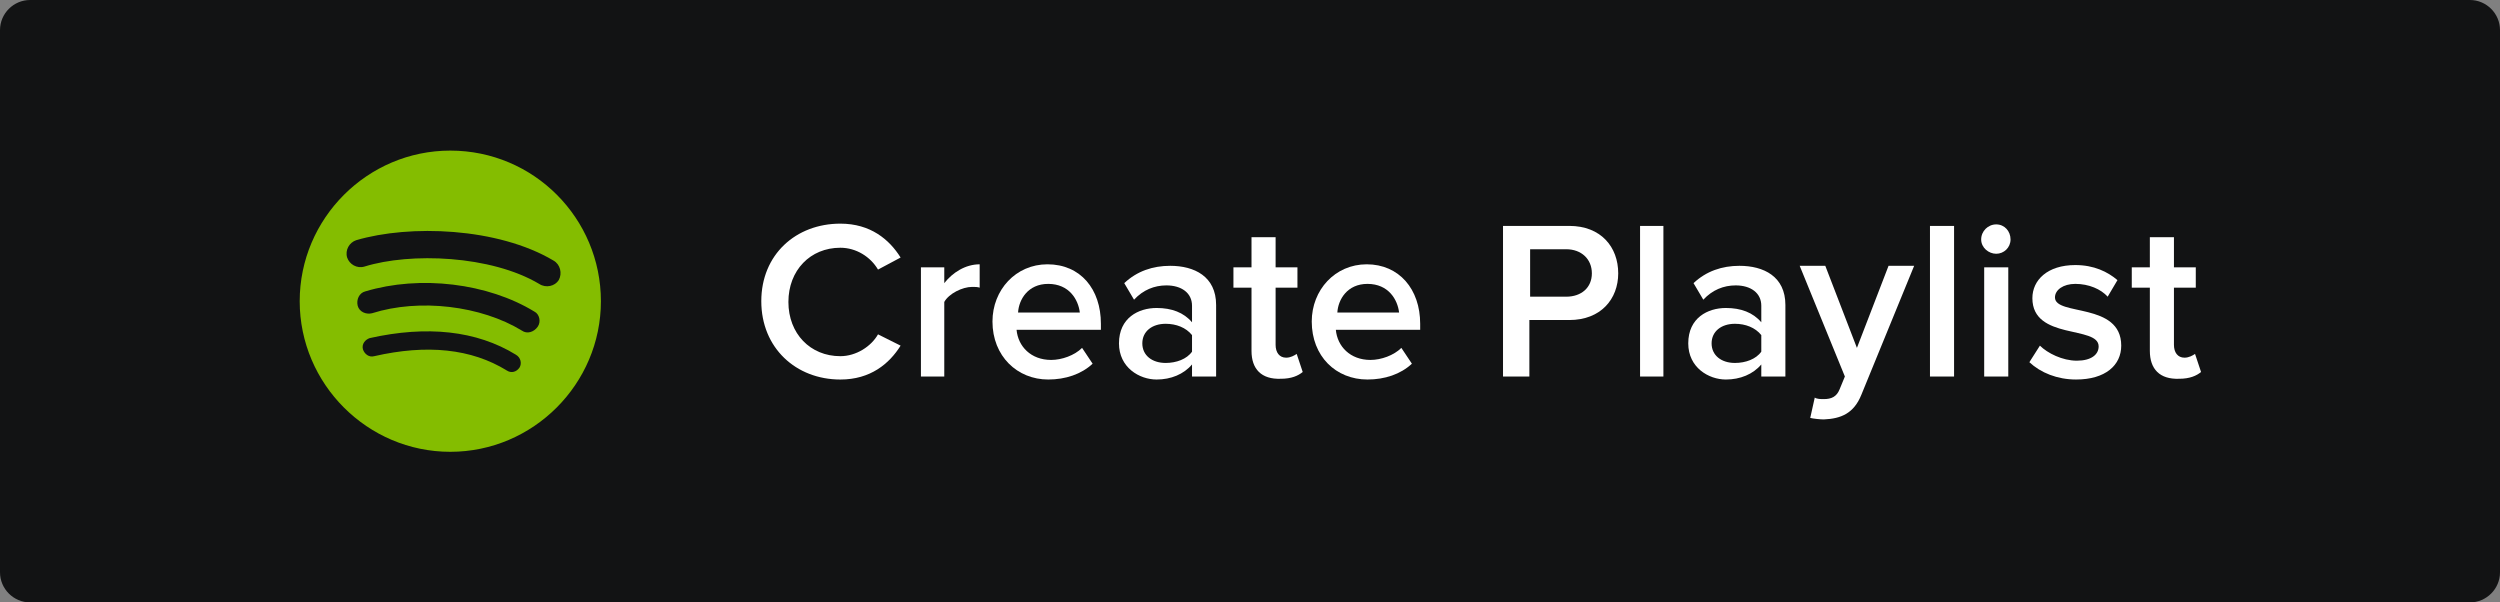 <?xml version="1.0" encoding="utf-8"?>
<!-- Generator: Adobe Illustrator 17.1.0, SVG Export Plug-In . SVG Version: 6.00 Build 0)  -->
<!DOCTYPE svg PUBLIC "-//W3C//DTD SVG 1.1//EN" "http://www.w3.org/Graphics/SVG/1.1/DTD/svg11.dtd">
<svg version="1.1" id="Layer_1" xmlns="http://www.w3.org/2000/svg" xmlns:xlink="http://www.w3.org/1999/xlink" x="0px" y="0px"
	 viewBox="0 0 332 80" enable-background="new 0 0 332 80" xml:space="preserve">
<rect x="0" y="0" width="332" height="80" fill="#808080" stroke="none"/>
<path fill="#121314" d="M332,76c0,2.2-1.8,4-4,4H4c-2.2,0-4-1.8-4-4V4c0-2.2,1.8-4,4-4h324c2.2,0,4,1.8,4,4V76z"/>
<g>
	<g>
		<g>
			<g>
				<path fill="#84BD00" d="M59.8,20c-11,0-20,9-20,20c0,11,9,20,20,20c11,0,20-9,20-20C79.8,29,70.9,20,59.8,20z M69,48.8
					c-0.4,0.6-1.1,0.8-1.7,0.4c-4.7-2.9-10.6-3.5-17.6-1.9c-0.7,0.2-1.3-0.3-1.5-0.9c-0.2-0.7,0.3-1.3,0.9-1.5
					c7.6-1.7,14.2-1,19.4,2.2C69.2,47.5,69.3,48.3,69,48.8z M71.4,43.4c-0.5,0.7-1.4,1-2.1,0.5c-5.4-3.3-13.6-4.3-19.9-2.3
					c-0.8,0.2-1.7-0.2-1.9-1c-0.2-0.8,0.2-1.7,1-1.9c7.3-2.2,16.3-1.1,22.5,2.7C71.6,41.7,71.9,42.7,71.4,43.4z M71.6,37.7
					c-6.4-3.8-17.1-4.2-23.2-2.3c-1,0.3-2-0.3-2.3-1.2c-0.3-1,0.3-2,1.2-2.3c7.1-2.1,18.8-1.7,26.2,2.7c0.9,0.5,1.2,1.7,0.7,2.6
					C73.7,38,72.5,38.3,71.6,37.7z"/>
			</g>
		</g>
	</g>
	<g>
		<path fill="#FFFFFF" d="M101.1,40c0-6.2,4.6-10.3,10.5-10.3c4,0,6.5,2.1,8,4.5l-3,1.6c-1-1.7-2.9-2.9-5-2.9c-4,0-6.9,3-6.9,7.2
			c0,4.2,2.9,7.2,6.9,7.2c2.1,0,4.1-1.3,5-2.9l3,1.5c-1.5,2.4-4,4.5-8,4.5C105.7,50.4,101.1,46.2,101.1,40z"/>
		<path fill="#FFFFFF" d="M122.3,50V35.5h3.1v2.1c1.1-1.4,2.8-2.5,4.7-2.5v3.1c-0.3-0.1-0.6-0.1-1-0.1c-1.3,0-3.1,0.9-3.7,2V50
			H122.3z"/>
		<path fill="#FFFFFF" d="M131.8,42.7c0-4.2,3.1-7.6,7.3-7.6c4.4,0,7.1,3.3,7.1,7.9v0.8h-11.2c0.2,2.2,1.9,4,4.6,4
			c1.4,0,3.1-0.6,4.1-1.6l1.4,2.1c-1.5,1.4-3.6,2.1-5.9,2.1C135.1,50.4,131.8,47.3,131.8,42.7z M139.2,37.7c-2.7,0-3.9,2.1-4,3.8
			h8.2C143.2,39.8,142,37.7,139.2,37.7z"/>
		<path fill="#FFFFFF" d="M158.3,50v-1.6c-1.1,1.3-2.8,2-4.7,2c-2.3,0-5-1.6-5-4.8c0-3.4,2.6-4.7,5-4.7c2,0,3.6,0.6,4.7,1.9v-2.2
			c0-1.7-1.4-2.7-3.4-2.7c-1.6,0-3.1,0.6-4.3,1.9l-1.3-2.2c1.7-1.6,3.8-2.3,6.1-2.3c3.2,0,6.1,1.4,6.1,5.2V50H158.3z M158.3,46.7
			v-2.2c-0.8-1-2.1-1.5-3.5-1.5c-1.8,0-3.1,1-3.1,2.6c0,1.6,1.3,2.6,3.1,2.6C156.2,48.2,157.6,47.7,158.3,46.7z"/>
		<path fill="#FFFFFF" d="M166.2,46.6v-8.4h-2.4v-2.7h2.4v-4h3.2v4h2.9v2.7h-2.9v7.6c0,1,0.5,1.7,1.4,1.7c0.6,0,1.1-0.3,1.4-0.5
			l0.8,2.4c-0.6,0.5-1.5,0.9-2.9,0.9C167.5,50.4,166.2,49,166.2,46.6z"/>
		<path fill="#FFFFFF" d="M174.2,42.7c0-4.2,3.1-7.6,7.3-7.6c4.3,0,7.1,3.3,7.1,7.9v0.8h-11.2c0.2,2.2,1.9,4,4.6,4
			c1.4,0,3.1-0.6,4.1-1.6l1.4,2.1c-1.5,1.4-3.6,2.1-5.9,2.1C177.4,50.4,174.2,47.3,174.2,42.7z M181.6,37.7c-2.7,0-3.9,2.1-4,3.8
			h8.2C185.6,39.8,184.4,37.7,181.6,37.7z"/>
		<path fill="#FFFFFF" d="M199.6,50V30h8.8c4.2,0,6.5,2.8,6.5,6.3c0,3.4-2.3,6.2-6.5,6.2h-5.3V50H199.6z M211.4,36.3
			c0-1.9-1.4-3.2-3.4-3.2h-4.8v6.3h4.8C210,39.4,211.4,38.2,211.4,36.3z"/>
		<path fill="#FFFFFF" d="M217.8,50V30h3.1v20H217.8z"/>
		<path fill="#FFFFFF" d="M233.9,50v-1.6c-1.1,1.3-2.8,2-4.7,2c-2.3,0-5-1.6-5-4.8c0-3.4,2.6-4.7,5-4.7c2,0,3.6,0.6,4.7,1.9v-2.2
			c0-1.7-1.4-2.7-3.4-2.7c-1.6,0-3.1,0.6-4.3,1.9l-1.3-2.2c1.7-1.6,3.8-2.3,6.1-2.3c3.2,0,6.1,1.4,6.1,5.2V50H233.9z M233.9,46.7
			v-2.2c-0.8-1-2.1-1.5-3.5-1.5c-1.8,0-3.1,1-3.1,2.6c0,1.6,1.3,2.6,3.1,2.6C231.8,48.2,233.2,47.7,233.9,46.7z"/>
		<path fill="#FFFFFF" d="M241,52.8c0.3,0.2,0.8,0.2,1.2,0.2c1,0,1.7-0.3,2.1-1.3l0.7-1.7l-6-14.7h3.4l4.2,10.9l4.2-10.9h3.4
			l-7,17.1c-1,2.5-2.7,3.2-5,3.3c-0.5,0-1.4-0.1-1.8-0.2L241,52.8z"/>
		<path fill="#FFFFFF" d="M256.3,50V30h3.2v20H256.3z"/>
		<path fill="#FFFFFF" d="M263.1,31.8c0-1.1,0.9-2,2-2s1.9,0.9,1.9,2s-0.9,1.9-1.9,1.9S263.1,32.9,263.1,31.8z M263.5,50V35.5h3.2
			V50H263.5z"/>
		<path fill="#FFFFFF" d="M269.5,48.1l1.4-2.2c1,1,3,2,4.9,2c1.9,0,2.9-0.8,2.9-1.9c0-2.8-8.8-0.8-8.8-6.4c0-2.4,2-4.4,5.7-4.4
			c2.5,0,4.3,0.9,5.6,2l-1.3,2.2c-0.9-1-2.5-1.7-4.3-1.7c-1.6,0-2.7,0.8-2.7,1.8c0,2.5,8.8,0.6,8.8,6.4c0,2.6-2.1,4.5-6,4.5
			C273.2,50.4,271,49.5,269.5,48.1z"/>
		<path fill="#FFFFFF" d="M285.5,46.6v-8.4h-2.4v-2.7h2.4v-4h3.2v4h2.9v2.7h-2.9v7.6c0,1,0.5,1.7,1.4,1.7c0.6,0,1.1-0.3,1.4-0.5
			l0.8,2.4c-0.6,0.5-1.5,0.9-2.9,0.9C286.8,50.4,285.5,49,285.5,46.6z"/>
	</g>
</g>
</svg>
